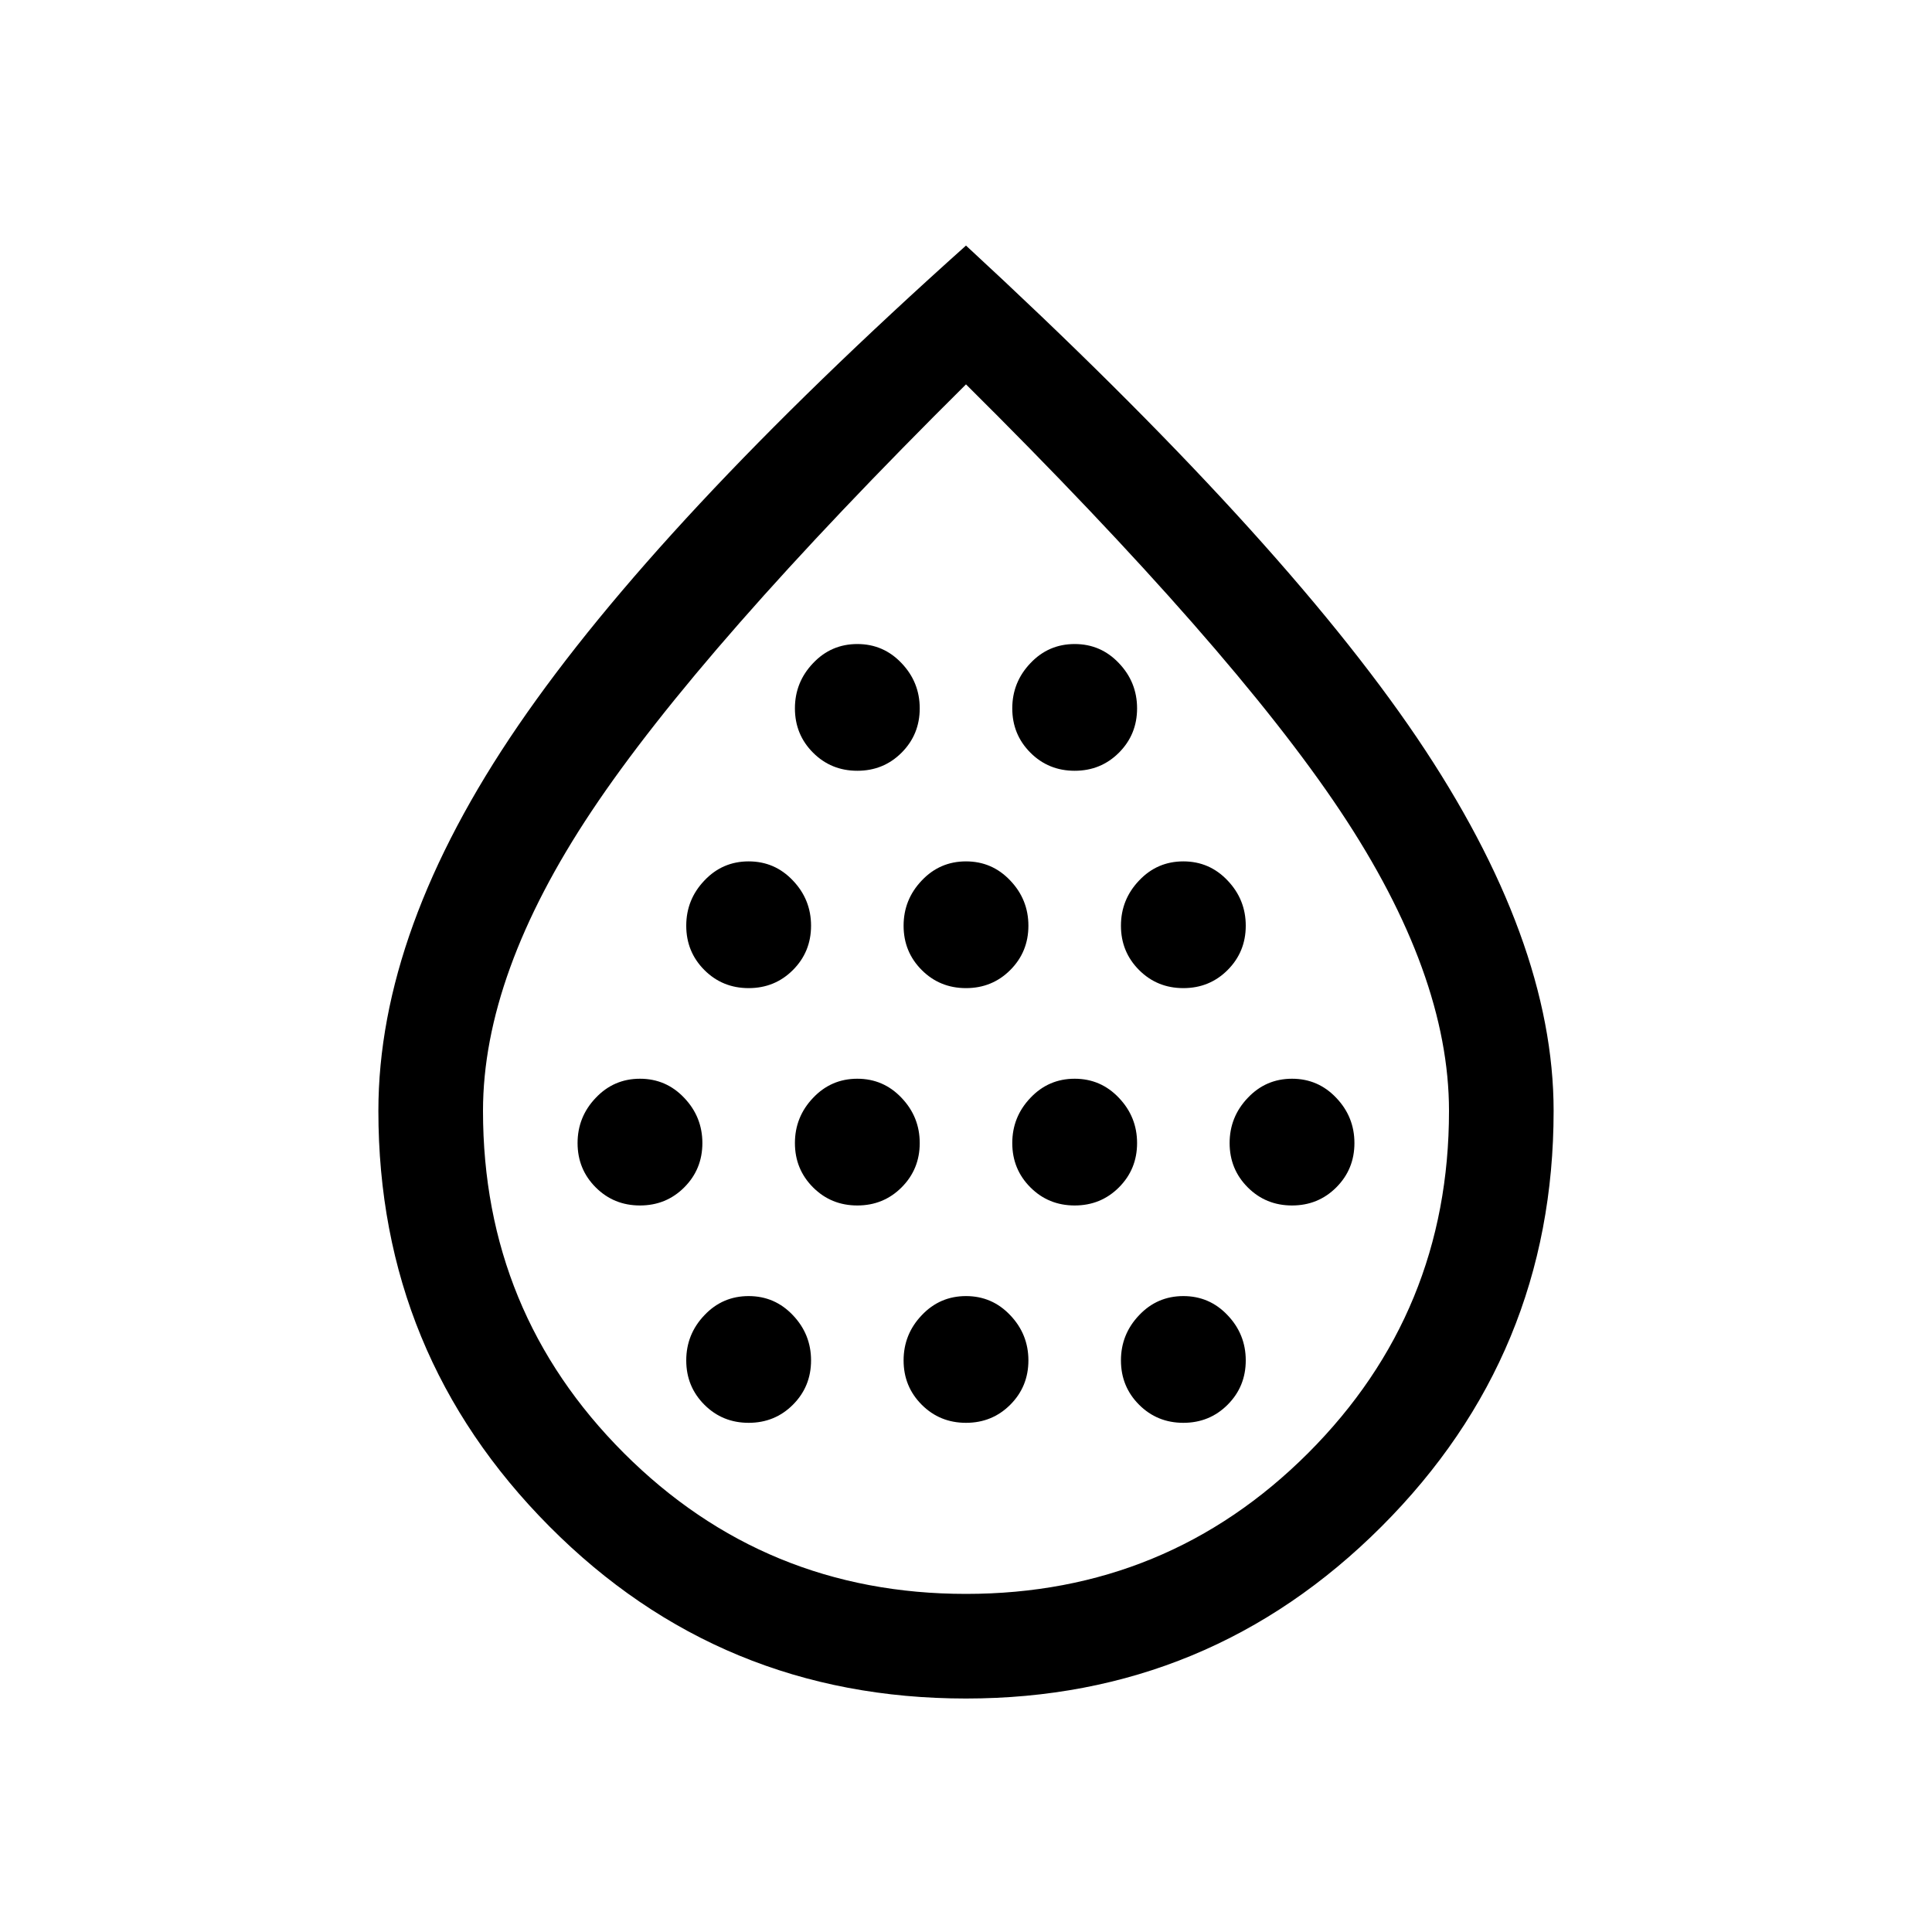<svg xmlns="http://www.w3.org/2000/svg" height="20" width="20"><path d="M6.625 12.479q.271 0 .458-.187.188-.188.188-.459t-.188-.468q-.187-.198-.458-.198t-.458.198q-.188.197-.188.468t.188.459q.187.187.458.187Zm1.125-2.25q.271 0 .458-.187.188-.188.188-.459t-.188-.468q-.187-.198-.458-.198t-.458.198q-.188.197-.188.468t.188.459q.187.187.458.187Zm0 4.5q.271 0 .458-.187.188-.188.188-.459t-.188-.468q-.187-.198-.458-.198t-.458.198q-.188.197-.188.468t.188.459q.187.187.458.187Zm1.125-2.25q.271 0 .458-.187.188-.188.188-.459t-.188-.468q-.187-.198-.458-.198t-.458.198q-.188.197-.188.468t.188.459q.187.187.458.187Zm0-4.5q.271 0 .458-.187.188-.188.188-.459t-.188-.468q-.187-.198-.458-.198t-.458.198q-.188.197-.188.468t.188.459q.187.187.458.187ZM10 10.229q.271 0 .458-.187.188-.188.188-.459t-.188-.468q-.187-.198-.458-.198t-.458.198q-.188.197-.188.468t.188.459q.187.187.458.187Zm0 4.5q.271 0 .458-.187.188-.188.188-.459t-.188-.468q-.187-.198-.458-.198t-.458.198q-.188.197-.188.468t.188.459q.187.187.458.187Zm1.125-2.25q.271 0 .458-.187.188-.188.188-.459t-.188-.468q-.187-.198-.458-.198t-.458.198q-.188.197-.188.468t.188.459q.187.187.458.187Zm0-4.5q.271 0 .458-.187.188-.188.188-.459t-.188-.468q-.187-.198-.458-.198t-.458.198q-.188.197-.188.468t.188.459q.187.187.458.187Zm1.125 2.25q.271 0 .458-.187.188-.188.188-.459t-.188-.468q-.187-.198-.458-.198t-.458.198q-.188.197-.188.468t.188.459q.187.187.458.187Zm0 4.5q.271 0 .458-.187.188-.188.188-.459t-.188-.468q-.187-.198-.458-.198t-.458.198q-.188.197-.188.468t.188.459q.187.187.458.187Zm1.125-2.25q.271 0 .458-.187.188-.188.188-.459t-.188-.468q-.187-.198-.458-.198t-.458.198q-.188.197-.188.468t.188.459q.187.187.458.187ZM10 17.583q-2.542 0-4.312-1.781-1.771-1.781-1.771-4.302 0-1.875 1.448-3.99Q6.812 5.396 10 2.542q3.25 3 4.667 5.093 1.416 2.094 1.416 3.865 0 2.521-1.781 4.302-1.781 1.781-4.302 1.781Zm0-1.083q2.083 0 3.542-1.458Q15 13.583 15 11.5q0-1.417-1.125-3.104Q12.75 6.708 10 3.979 7.25 6.708 6.125 8.396 5 10.083 5 11.5q0 2.083 1.458 3.542Q7.917 16.5 10 16.5Zm0-6.438Z"/></svg>